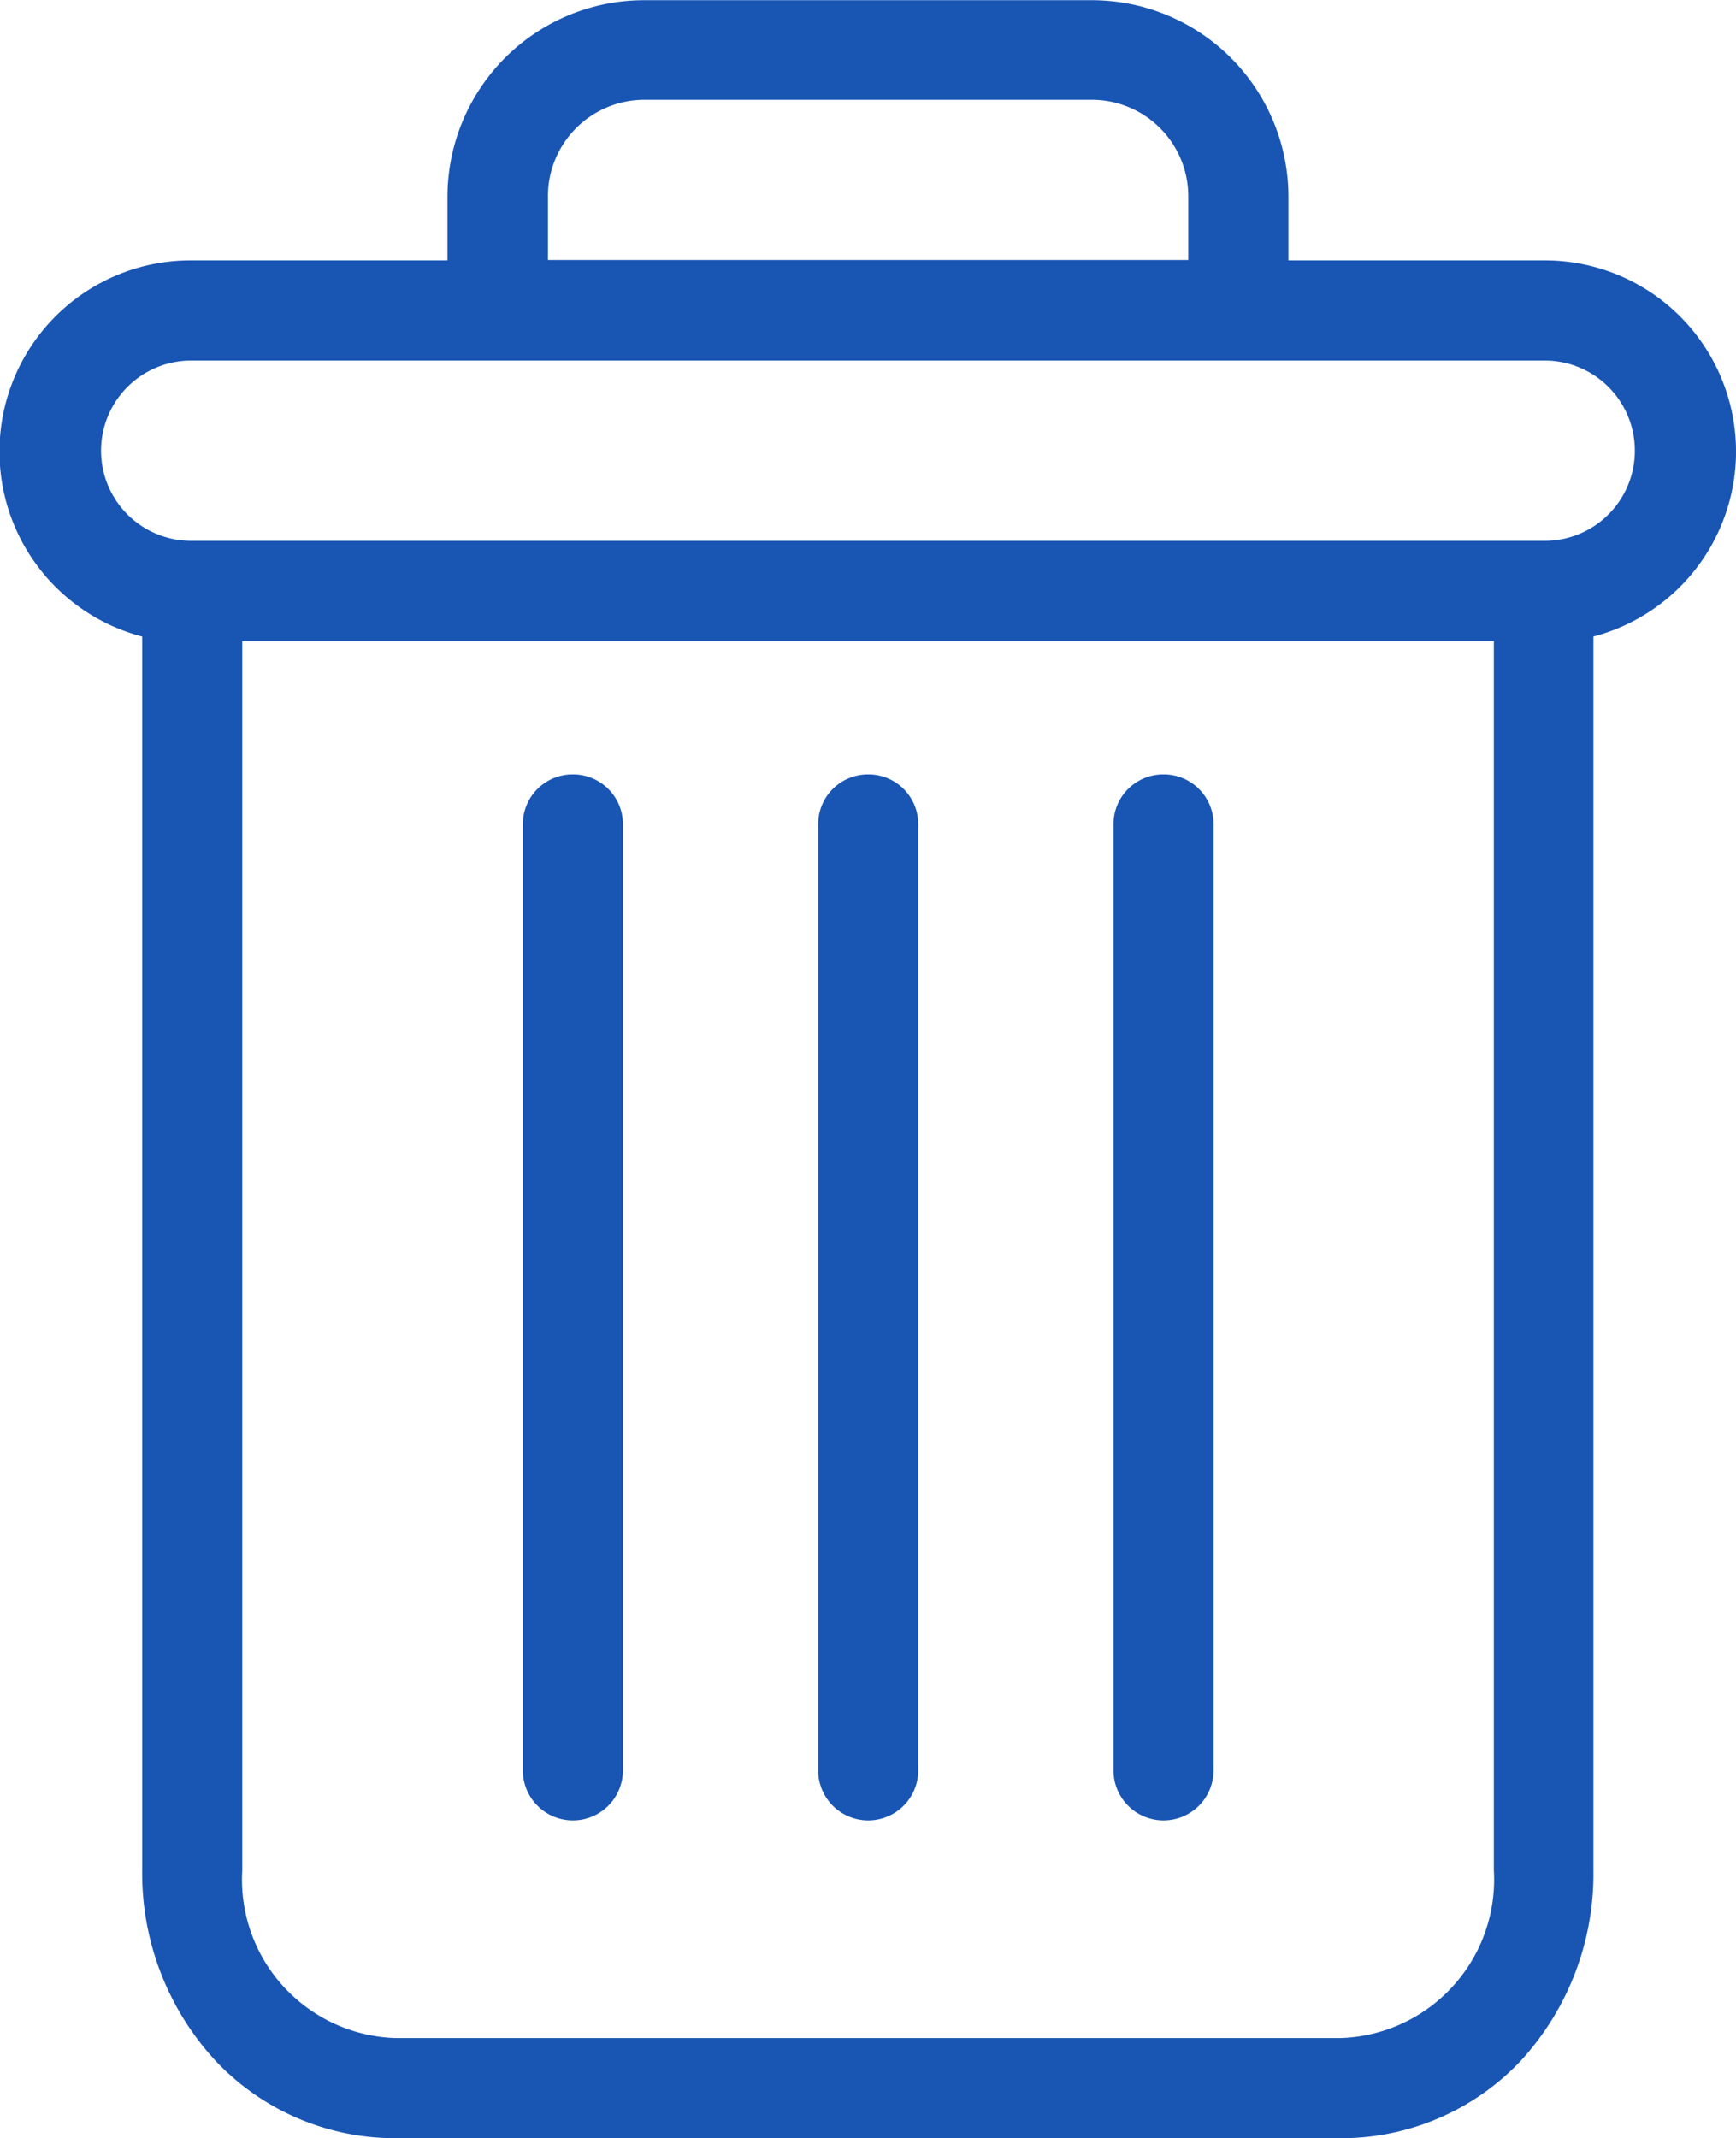 <svg xmlns="http://www.w3.org/2000/svg" width="17.435" height="21.467" viewBox="0 0 17.435 21.467"><defs><style>.a{fill:#1956b4;}</style></defs><path class="a" d="M222.9,154.7a.5.5,0,0,0-.5.5v9.5a.5.5,0,0,0,1.005,0v-9.5A.5.5,0,0,0,222.9,154.7Zm0,0" transform="translate(-211.217 -146.925)"/><path class="a" d="M104.9,154.7a.5.5,0,0,0-.5.5v9.5a.5.5,0,1,0,1.005,0v-9.5A.5.5,0,0,0,104.9,154.7Zm0,0" transform="translate(-99.149 -146.925)"/><path class="a" d="M1.425,6.389V18.776a2.774,2.774,0,0,0,.737,1.913,2.476,2.476,0,0,0,1.8.777H13.47a2.475,2.475,0,0,0,1.8-.777A2.774,2.774,0,0,0,16,18.776V6.389a1.92,1.92,0,0,0-.493-3.777H12.937V1.984A1.975,1.975,0,0,0,10.946,0H6.482A1.975,1.975,0,0,0,4.491,1.984v.628H1.917a1.92,1.92,0,0,0-.493,3.777ZM13.47,20.46H3.958A1.592,1.592,0,0,1,2.43,18.776V6.434H15V18.776A1.592,1.592,0,0,1,13.47,20.46ZM5.5,1.984A.969.969,0,0,1,6.482,1h4.464a.969.969,0,0,1,.985.98v.628H5.5ZM1.917,3.618H15.511a.9.9,0,1,1,0,1.81H1.917a.9.9,0,1,1,0-1.81Zm0,0" transform="translate(0.003 0.002)"/><path class="a" d="M163.9,154.7a.5.5,0,0,0-.5.5v9.5a.5.5,0,0,0,1.005,0v-9.5A.5.5,0,0,0,163.9,154.7Zm0,0" transform="translate(-155.183 -146.925)"/></svg>